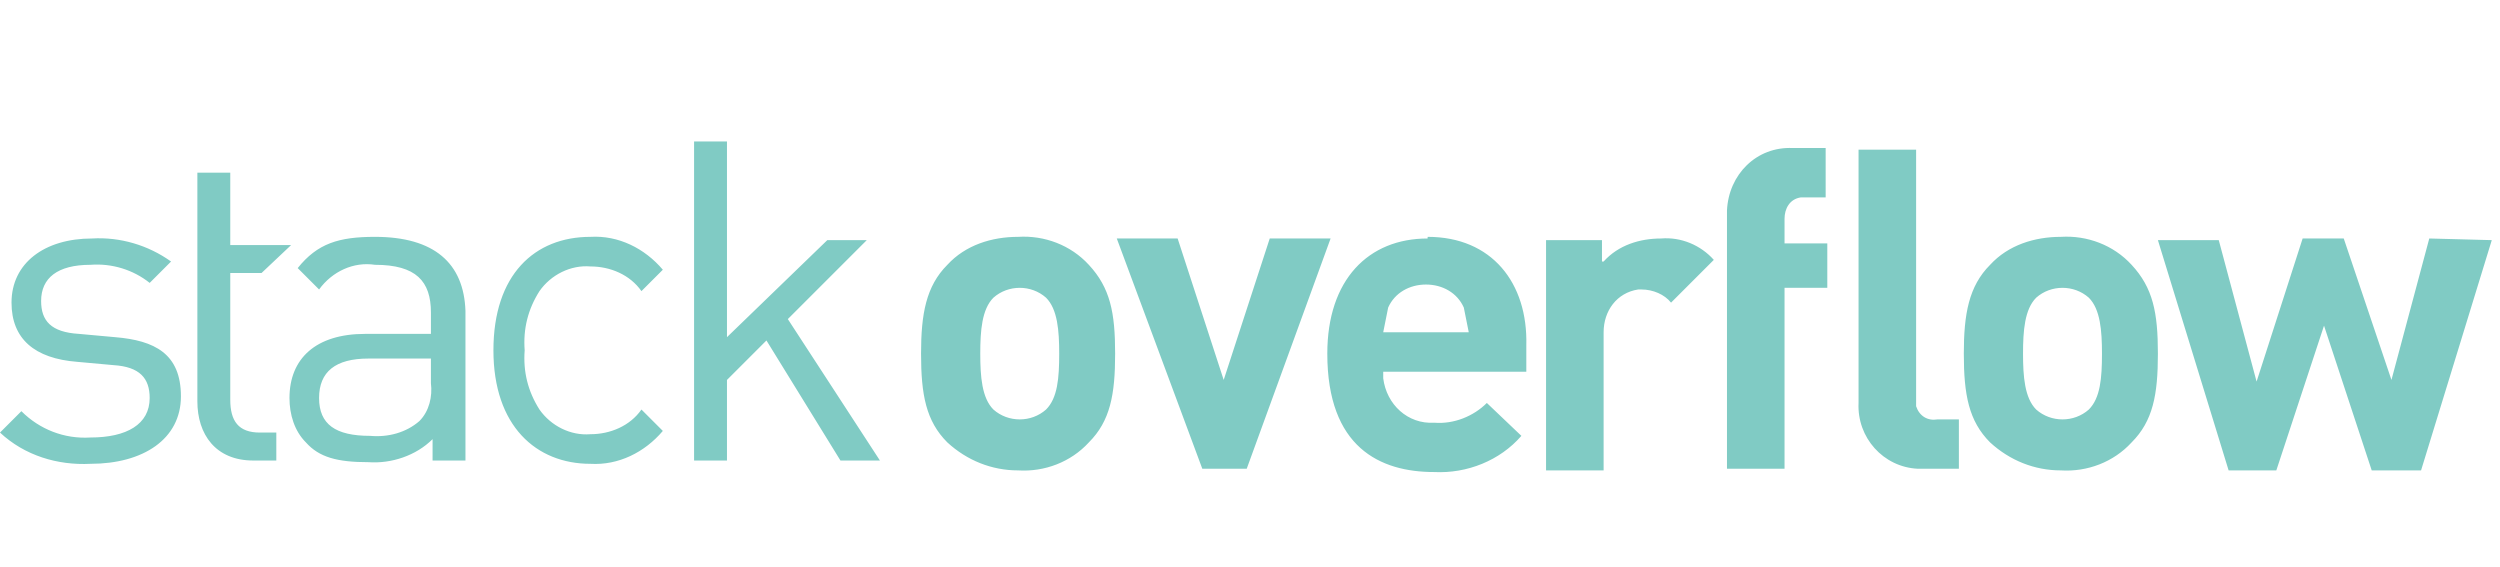 <?xml version="1.0" encoding="utf-8"?>
<!-- Generator: Adobe Illustrator 23.0.2, SVG Export Plug-In . SVG Version: 6.00 Build 0)  -->
<svg version="1.1" id="Livello_1" xmlns:svg="http://www.w3.org/2000/svg"
	 xmlns="http://www.w3.org/2000/svg" xmlns:xlink="http://www.w3.org/1999/xlink" x="0px" y="0px" viewBox="0 0 152 34.5"
	 style="enable-background:new 0 0 152 34.5;" xml:space="preserve">
<style type="text/css">
	.st0{fill:#80CBC4;}
</style>
<g>
	<title>Layer 1</title>
	<path id="svg_27" class="st0" d="M7,20.5l-2.2-0.2c-1.7-0.1-2.3-0.8-2.3-2c0-1.4,1-2.2,3-2.2c1.3-0.1,2.6,0.3,3.6,1.1l1.3-1.3
		c-1.4-1-3.1-1.5-4.8-1.4c-2.9,0-4.9,1.5-4.9,3.9c0,2.2,1.4,3.4,4,3.6l2.2,0.2c1.6,0.1,2.2,0.8,2.2,2c0,1.6-1.4,2.4-3.6,2.4
		c-1.6,0.1-3.1-0.5-4.2-1.6L0,26.3c1.5,1.4,3.5,2,5.5,1.9c3.2,0,5.5-1.5,5.5-4.1S9.4,20.7,7,20.5z M22.8,14.4
		c-2.2,0-3.5,0.4-4.7,1.9l1.3,1.3c0.8-1.1,2.1-1.7,3.4-1.5c2.5,0,3.4,1,3.4,2.9v1.3h-4c-3,0-4.6,1.5-4.6,3.9c0,1,0.3,2,1,2.7
		c0.8,0.9,1.9,1.2,3.8,1.2c1.4,0.1,2.9-0.4,3.9-1.4V28h2v-9.1C28.2,16,26.4,14.4,22.8,14.4z M26.2,23.3c0.1,0.8-0.1,1.7-0.7,2.3
		c-0.8,0.7-1.9,1-3,0.9c-2.1,0-3.1-0.7-3.1-2.3c0-1.6,1-2.4,3-2.4h3.8V23.3z M35.9,16.2c1.2,0,2.4,0.5,3.1,1.5l1.3-1.3
		c-1.1-1.3-2.7-2.1-4.4-2c-3.4,0-5.9,2.3-5.9,6.9s2.6,6.9,5.9,6.9c1.7,0.1,3.3-0.7,4.4-2L39,24.9c-0.7,1-1.9,1.5-3.1,1.5
		c-1.2,0.1-2.4-0.5-3.1-1.5c-0.7-1.1-1-2.3-0.9-3.6c-0.1-1.3,0.2-2.5,0.9-3.6C33.5,16.7,34.7,16.1,35.9,16.2z M52.7,14.6h-2.4
		l-6.1,5.9V8.6h-2V28h2v-4.9l2.4-2.4l4.5,7.3h2.4l-5.6-8.6C47.9,19.4,52.7,14.6,52.7,14.6z M61.9,14.4c-1.6,0-3.2,0.5-4.3,1.7
		c-1.3,1.3-1.6,3-1.6,5.4c0,2.5,0.3,4.1,1.6,5.4c1.2,1.1,2.7,1.7,4.3,1.7c1.6,0.1,3.2-0.5,4.3-1.7c1.3-1.3,1.6-2.9,1.6-5.4
		s-0.3-4-1.6-5.4C65.1,14.9,63.5,14.3,61.9,14.4z M63.6,24.9c-0.9,0.8-2.3,0.8-3.2,0c-0.7-0.7-0.8-2-0.8-3.4s0.1-2.7,0.8-3.4
		c0.9-0.8,2.3-0.8,3.2,0c0.7,0.7,0.8,2,0.8,3.4C64.4,23,64.3,24.2,63.6,24.9z M77.2,14.5l-2.8,8.6l-2.8-8.6h-3.7l5.2,14h2.7l5.1-14
		C80.9,14.5,77.2,14.5,77.2,14.5z M86.8,14.5c-3.6,0-6.1,2.5-6.1,7c0,5.7,3.2,7.2,6.5,7.2c2,0.1,4-0.7,5.3-2.2l-2.1-2
		c-0.8,0.8-2,1.3-3.2,1.2c-1.6,0.1-2.9-1.1-3.1-2.7v-0.4h8.7V21c0.1-3.8-2.1-6.6-6-6.6C86.8,14.4,86.8,14.5,86.8,14.5z M84.1,20.2
		l0.3-1.5c0.4-0.9,1.3-1.4,2.3-1.4s1.9,0.5,2.3,1.4l0.3,1.5H84.1L84.1,20.2z M97.4,15.9v-1.3H94v14h3.5v-8.4c0-1.3,0.8-2.4,2.1-2.6
		h0.2c0.7,0,1.4,0.3,1.8,0.8l2.6-2.6c-0.8-0.9-2-1.4-3.2-1.3c-1.3,0-2.6,0.4-3.5,1.4H97.4L97.4,15.9z M105,13.1v15.4h3.5v-11h2.6
		v-2.7h-2.6v-1.5c0-0.6,0.3-1.2,1-1.3h1.5V9h-2c-2.2-0.1-3.9,1.6-4,3.8c0,0,0,0,0,0C105,12.8,105,13.1,105,13.1z M125.3,14.4
		c-1.6,0-3.2,0.5-4.3,1.7c-1.3,1.3-1.6,3-1.6,5.4c0,2.5,0.3,4.1,1.6,5.4c1.2,1.1,2.7,1.7,4.3,1.7c1.6,0.1,3.2-0.5,4.3-1.7
		c1.3-1.3,1.6-2.9,1.6-5.4s-0.3-4-1.6-5.4C128.5,14.9,126.9,14.3,125.3,14.4z M127,24.9c-0.9,0.8-2.3,0.8-3.2,0
		c-0.7-0.7-0.8-2-0.8-3.4s0.1-2.7,0.8-3.4c0.9-0.8,2.3-0.8,3.2,0c0.7,0.7,0.8,2,0.8,3.4C127.8,23,127.7,24.2,127,24.9z M147.7,14.5
		l-2.3,8.6l-2.9-8.6H140l-2.8,8.7l-2.3-8.6h-3.7l4.3,14h2.9l2.9-8.8l2.9,8.8h3l4.3-14L147.7,14.5L147.7,14.5L147.7,14.5z
		 M116.5,24.3V9.1H113v15.4c-0.1,2.1,1.5,3.9,3.6,4c0,0,0,0,0,0h2.5v-3h-1.3c-0.6,0.1-1.1-0.2-1.3-0.8
		C116.5,24.7,116.5,24.3,116.5,24.3z M17.7,14.9H14v-4.4h-2v13.9c0,2,1.1,3.6,3.4,3.6h1.4v-1.7h-1c-1.3,0-1.8-0.7-1.8-2v-7.7h1.9
		C15.9,16.6,17.7,14.9,17.7,14.9z"/>
</g>
</svg>
